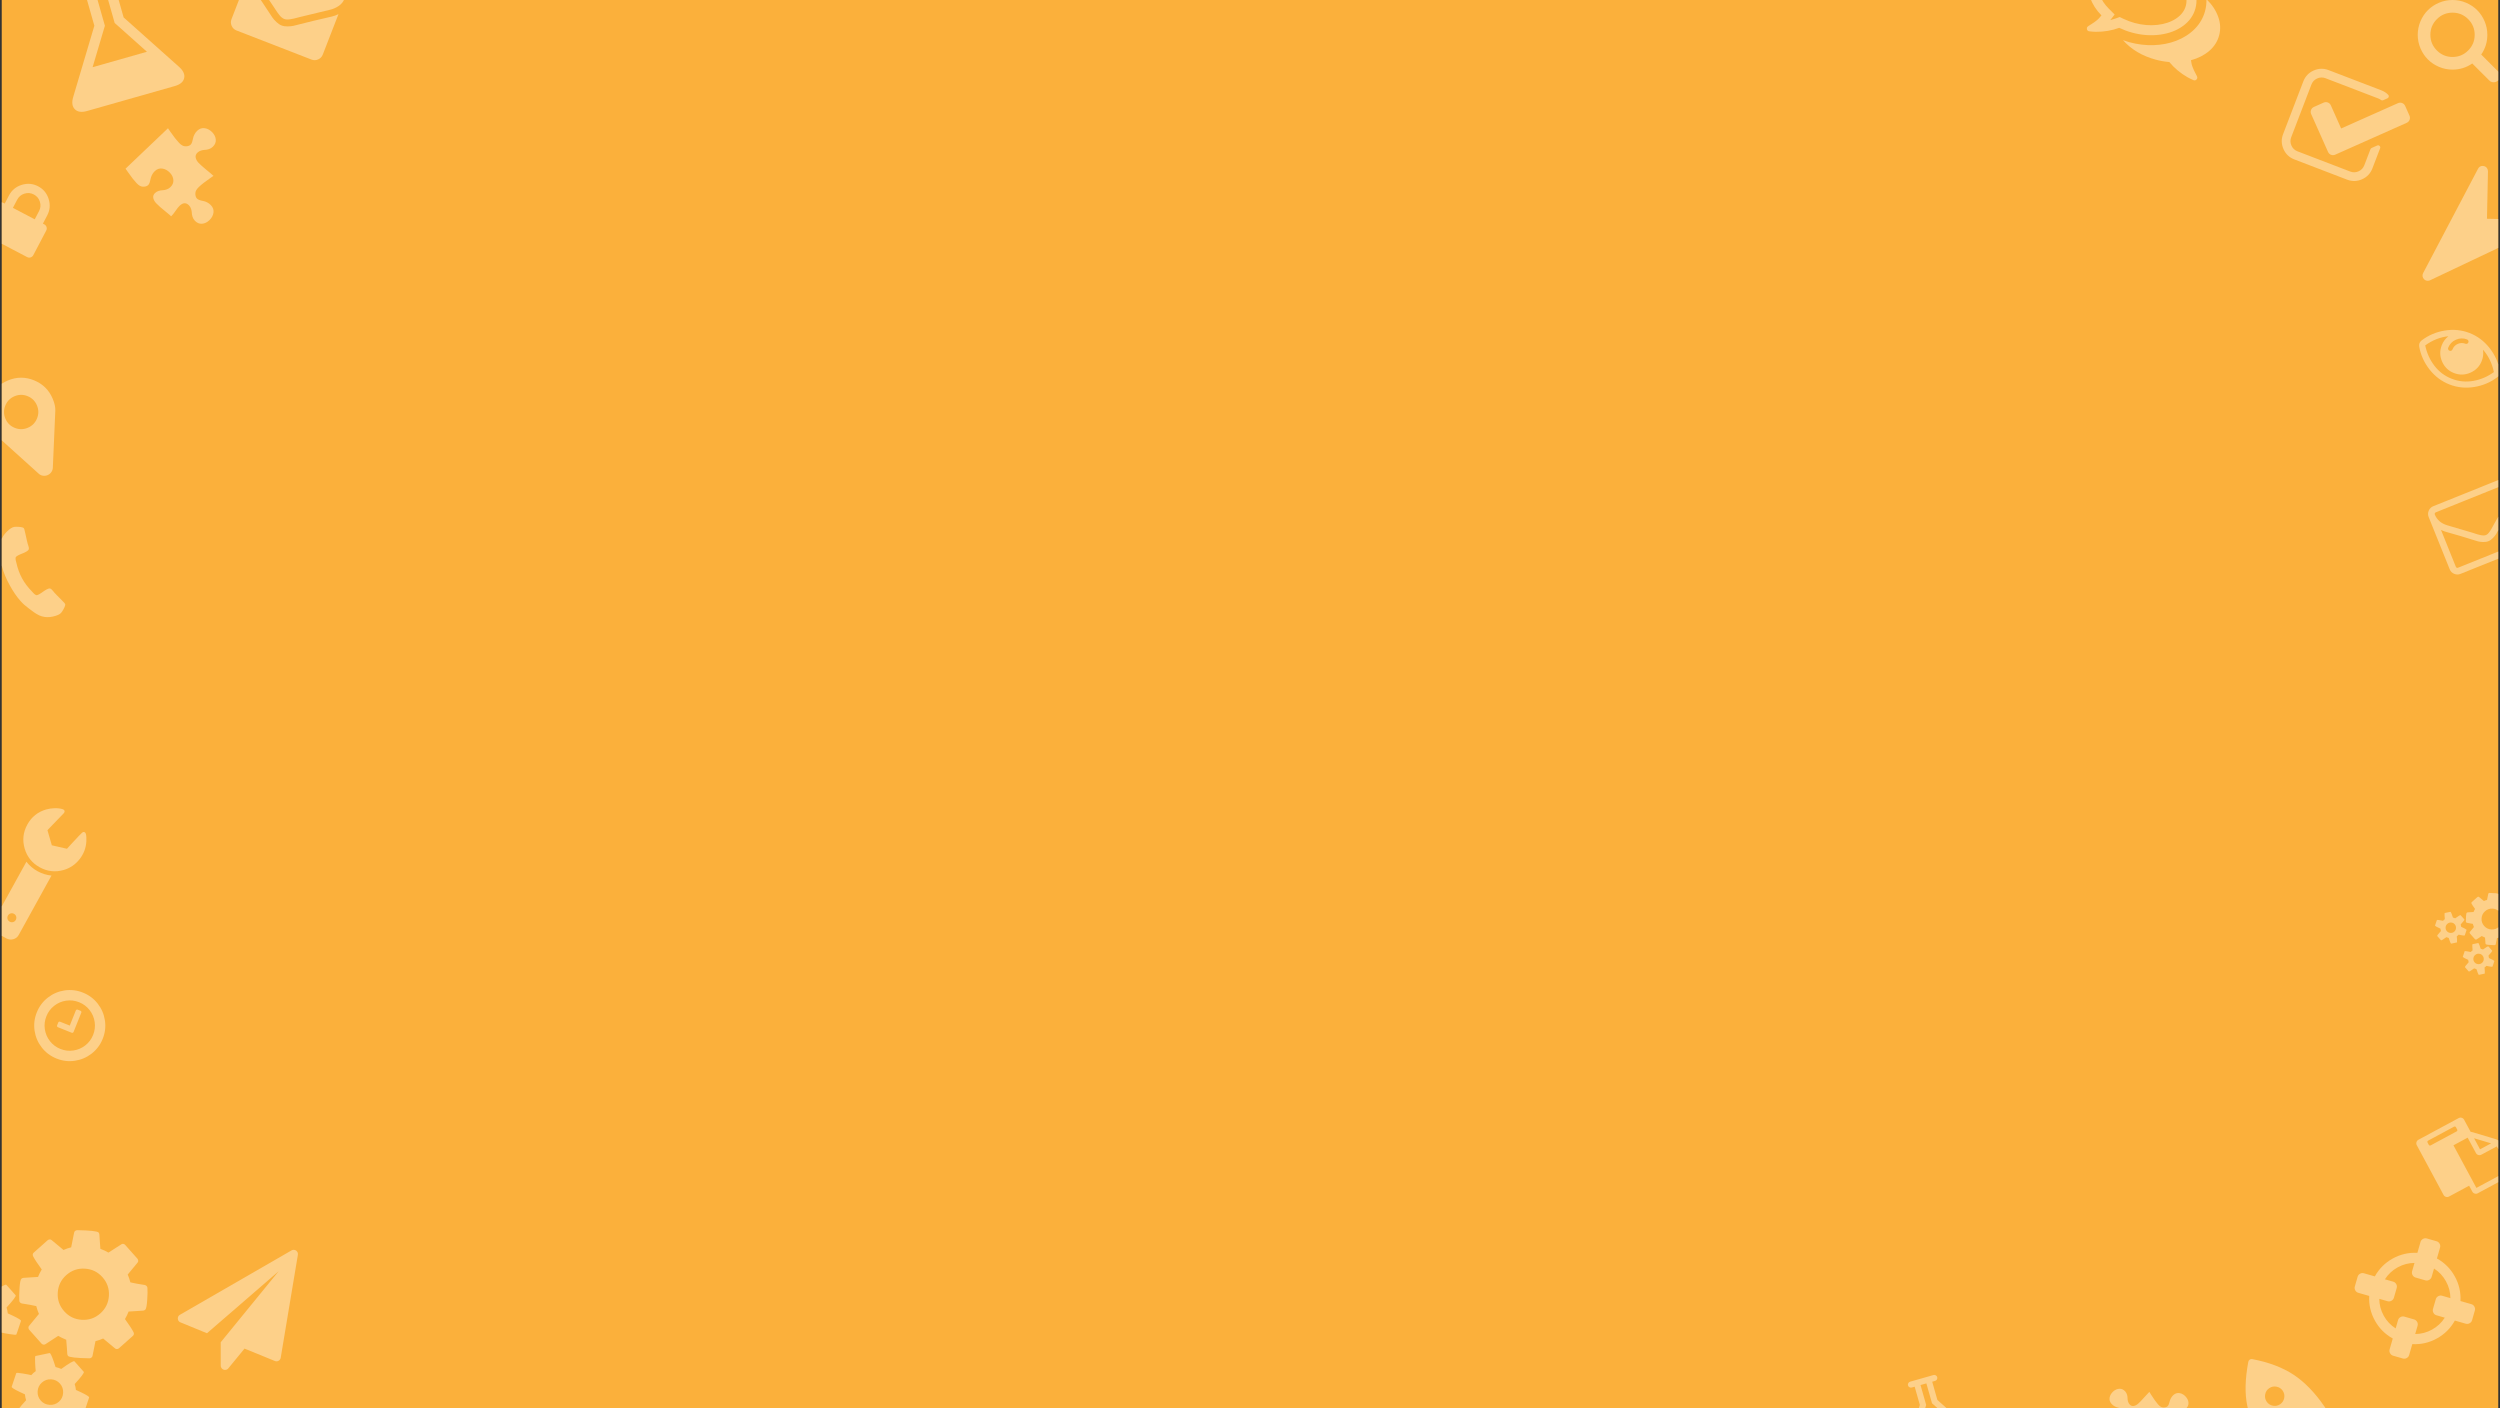 <?xml version="1.0" encoding="utf-8"?>
<!-- Generator: Adobe Illustrator 16.0.0, SVG Export Plug-In . SVG Version: 6.00 Build 0)  -->
<!DOCTYPE svg PUBLIC "-//W3C//DTD SVG 1.1//EN" "http://www.w3.org/Graphics/SVG/1.1/DTD/svg11.dtd">
<svg version="1.1" id="Layer_1" xmlns="http://www.w3.org/2000/svg" xmlns:xlink="http://www.w3.org/1999/xlink" x="0px" y="0px"
	 width="1440px" height="811px" viewBox="0 0 1440 811" enable-background="new 0 0 1440 811" xml:space="preserve">
<rect x="0" y="0" width="1440" height="811" fill="#333333" stroke="none"/>
<title>BG_icon1</title>
<desc>Created with Sketch.</desc>
<g>
	<defs>
		<rect id="SVGID_1_" x="1" y="0" width="1438" height="811"/>
	</defs>
	<clipPath id="SVGID_2_">
		<use xlink:href="#SVGID_1_"  overflow="visible"/>
	</clipPath>
	<rect x="1" y="0" clip-path="url(#SVGID_2_)" fill="#FBB03B" width="1438" height="811"/>
	<path opacity="0.4" clip-path="url(#SVGID_2_)" fill="#FFFFFF" d="M1135.081,823.453c1.425,1.281,1.993,2.562,1.705,3.849
		c-0.289,1.285-1.361,2.19-3.219,2.719l-30.288,8.609c-1.858,0.528-3.248,0.321-4.171-0.62c-0.92-0.941-1.112-2.331-0.573-4.171
		l7.3-24.606l-2.982-10.49l-1.684,0.478c-0.456,0.13-0.897,0.075-1.324-0.164c-0.427-0.238-0.706-0.585-0.835-1.04
		c-0.13-0.457-0.076-0.898,0.162-1.325c0.238-0.428,0.585-0.706,1.04-0.836l13.463-3.827c0.454-0.13,0.897-0.074,1.325,0.165
		c0.427,0.237,0.706,0.584,0.836,1.041c0.129,0.454,0.075,0.897-0.164,1.324c-0.237,0.428-0.585,0.707-1.04,0.836l-1.684,0.479
		l2.981,10.491L1135.081,823.453z M1109.181,810.213l-3.944,13.311l18.72-5.319l-10.358-9.248l-0.757-0.665l-0.276-0.973
		l-2.98-10.491l-3.366,0.958l2.979,10.49l0.277,0.973L1109.181,810.213z"/>
	<path opacity="0.4" clip-path="url(#SVGID_2_)" fill="#FFFFFF" d="M1259.06,804.562c0.97,1.105,1.474,2.293,1.513,3.562
		c0.039,1.271-0.48,2.38-1.559,3.325c-0.561,0.491-1.194,0.837-1.901,1.033c-0.708,0.198-1.339,0.293-1.891,0.282
		s-1.167,0.069-1.839,0.235c-0.675,0.169-1.264,0.475-1.771,0.918c-1.502,1.317-1.51,2.822-0.025,4.515
		c0.468,0.533,1.266,1.223,2.395,2.067c1.128,0.846,1.919,1.542,2.372,2.086l0.09,0.103c-0.301,0.263-0.521,0.469-0.658,0.614
		c-0.428,0.447-1.025,1.109-1.789,1.984c-0.766,0.878-1.475,1.66-2.123,2.352c-0.651,0.692-1.289,1.312-1.917,1.863
		c-0.834,0.731-1.695,1.167-2.586,1.308c-0.892,0.142-1.677-0.178-2.36-0.956c-0.441-0.505-0.747-1.095-0.914-1.769
		c-0.17-0.673-0.249-1.286-0.239-1.839c0.012-0.553-0.082-1.184-0.281-1.891c-0.197-0.707-0.542-1.342-1.032-1.902
		c-0.947-1.078-2.055-1.598-3.323-1.559c-1.272,0.039-2.46,0.542-3.566,1.513c-1.146,1.005-1.849,2.173-2.11,3.501
		c-0.26,1.328,0.101,2.552,1.082,3.671c0.515,0.587,1.113,1.063,1.799,1.431c0.682,0.365,1.298,0.606,1.844,0.719
		c0.545,0.113,1.092,0.273,1.638,0.482c0.547,0.211,0.95,0.465,1.214,0.765c0.539,0.615,0.758,1.498,0.656,2.649
		c-0.088,0.922-0.675,1.86-1.768,2.819c-1.298,1.137-3.111,2.438-5.449,3.908c-0.146,0.08-0.356,0.218-0.634,0.411
		c-0.276,0.195-0.489,0.331-0.636,0.414l-0.301,0.191c-0.014,0.012-0.042,0.022-0.08,0.033c-0.027,0.023-0.047,0.028-0.058,0.016
		l-18.393-20.971c0.04-0.009,0.181-0.092,0.421-0.243c0.243-0.151,0.505-0.319,0.787-0.509c0.282-0.187,0.45-0.29,0.501-0.312
		c2.337-1.471,4.151-2.771,5.45-3.91c1.092-0.958,1.682-1.896,1.767-2.818c0.102-1.15-0.117-2.033-0.656-2.648
		c-0.264-0.3-0.668-0.556-1.214-0.765c-0.547-0.211-1.093-0.371-1.639-0.485c-0.545-0.112-1.16-0.351-1.845-0.719
		c-0.683-0.366-1.282-0.843-1.797-1.429c-0.981-1.12-1.342-2.344-1.083-3.673c0.263-1.326,0.972-2.499,2.133-3.517
		c1.093-0.957,2.272-1.457,3.542-1.496c1.271-0.039,2.379,0.481,3.325,1.56c0.491,0.56,0.834,1.194,1.033,1.902
		c0.198,0.707,0.293,1.338,0.281,1.891c-0.011,0.552,0.068,1.165,0.237,1.839c0.168,0.673,0.475,1.264,0.917,1.768
		c0.682,0.778,1.468,1.099,2.358,0.957c0.892-0.142,1.753-0.577,2.585-1.309c0.875-0.766,2.015-1.945,3.418-3.539
		c1.404-1.594,2.416-2.688,3.033-3.274l0.035,0.04c0.011,0.038,0.091,0.18,0.244,0.42c0.15,0.242,0.32,0.505,0.508,0.787
		c0.187,0.282,0.291,0.45,0.314,0.502c1.468,2.337,2.771,4.151,3.909,5.448c0.957,1.093,1.897,1.683,2.817,1.768
		c1.151,0.101,2.034-0.117,2.648-0.656c0.301-0.264,0.554-0.667,0.765-1.213c0.21-0.548,0.371-1.094,0.484-1.64
		c0.111-0.545,0.353-1.16,0.719-1.845c0.366-0.683,0.843-1.281,1.431-1.797c1.118-0.981,2.344-1.342,3.671-1.083
		C1256.887,802.711,1258.053,803.415,1259.06,804.562z"/>
	<path opacity="0.4" clip-path="url(#SVGID_2_)" fill="#FFFFFF" d="M23.921,773.923l-7.087-7.968
		c-0.256-0.284-0.406-0.654-0.449-1.108c-0.039-0.447,0.056-0.806,0.29-1.064l5.756-6.971c-0.578-1.283-1.093-2.787-1.534-4.5
		c-2.203-0.507-4.964-1.013-8.286-1.507c-0.457-0.104-0.813-0.303-1.068-0.589c-0.307-0.35-0.444-0.711-0.428-1.09
		c-0.103-1.451-0.063-3.788,0.124-7.014c0.19-3.232,0.557-5.09,1.104-5.575c0.315-0.277,0.704-0.447,1.17-0.5l8.401-0.531
		c0.579-1.493,1.289-2.92,2.133-4.284c-2.445-3.383-4.096-5.902-4.956-7.557c-0.409-0.87-0.286-1.599,0.374-2.186l8.012-7.131
		c0.321-0.28,0.699-0.426,1.148-0.441c0.454-0.012,0.817,0.108,1.104,0.371l6.853,5.707c1.233-0.583,2.704-1.096,4.417-1.537
		l1.67-8.356c0.025-0.38,0.222-0.737,0.594-1.067c0.316-0.284,0.722-0.436,1.215-0.46c7.529,0.139,11.644,0.596,12.332,1.37
		c0.23,0.26,0.371,0.624,0.427,1.087c0.066,0.66,0.159,1.944,0.261,3.855c0.111,1.91,0.216,3.386,0.315,4.427
		c1.786,0.676,3.335,1.404,4.653,2.191l7.466-4.791c0.312-0.231,0.677-0.309,1.094-0.247c0.418,0.071,0.767,0.26,1.048,0.577
		l7.092,7.965c0.256,0.287,0.401,0.657,0.444,1.107c0.042,0.451-0.054,0.81-0.287,1.065l-5.757,6.977
		c0.58,1.287,1.091,2.784,1.536,4.494c2.202,0.513,4.963,1.016,8.285,1.51c0.481,0.139,0.836,0.333,1.068,0.589
		c0.306,0.35,0.46,0.723,0.466,1.13c0.136,1.424,0.091,3.748-0.125,6.977c-0.213,3.229-0.594,5.081-1.138,5.569
		c-0.318,0.28-0.708,0.447-1.176,0.506l-8.399,0.531c-0.514,1.383-1.214,2.827-2.09,4.327c2.442,3.381,4.081,5.884,4.91,7.514
		c0.412,0.867,0.292,1.593-0.372,2.186l-8.009,7.125c-0.315,0.283-0.701,0.426-1.152,0.444c-0.449,0.016-0.816-0.111-1.1-0.371
		l-6.854-5.704c-1.232,0.577-2.704,1.087-4.416,1.537l-1.671,8.354c-0.054,0.407-0.251,0.763-0.594,1.067
		c-0.315,0.281-0.718,0.438-1.21,0.46c-7.534-0.139-11.643-0.596-12.335-1.373c-0.228-0.257-0.37-0.617-0.426-1.081
		c-0.066-0.771-0.15-2.08-0.262-3.938c-0.11-1.858-0.229-3.294-0.358-4.31c-1.889-0.79-3.425-1.537-4.607-2.231l-7.429,4.837
		c-0.338,0.198-0.718,0.266-1.133,0.198C24.553,774.431,24.201,774.24,23.921,773.923z M33.266,744.622
		c-0.236,4.065,1,7.621,3.706,10.665c2.709,3.047,6.1,4.686,10.167,4.924c4.072,0.237,7.628-0.997,10.671-3.708
		c3.042-2.704,4.683-6.1,4.922-10.165c0.234-4.071-1.002-7.627-3.709-10.671c-2.704-3.041-6.098-4.686-10.165-4.921
		c-4.072-0.237-7.626,1-10.67,3.711C35.145,737.161,33.504,740.551,33.266,744.622z M15.176,819.599l-5.367-6.029
		c-0.409-0.46,1.335-2.809,5.229-7.047c-0.341-1.084-0.581-2.211-0.698-3.39c-4.354-1.941-6.848-3.272-7.487-3.988
		c-0.102-0.117-0.133-0.269-0.096-0.457c1.69-5.155,2.562-7.757,2.619-7.81c0.233-0.201,1.49-0.114,3.782,0.266
		c2.293,0.38,3.906,0.688,4.846,0.932c0.525-0.564,0.929-0.979,1.213-1.231c0.289-0.259,0.747-0.611,1.369-1.068
		c-0.129-0.96-0.256-2.599-0.364-4.917c-0.108-2.321-0.049-3.584,0.179-3.791c0.059-0.052,2.747-0.614,8.06-1.691
		c0.193-0.019,0.34,0.031,0.443,0.143c0.639,0.725,1.67,3.355,3.091,7.898c1.156,0.26,2.252,0.624,3.285,1.09
		c4.664-3.37,7.2-4.831,7.609-4.371l5.365,6.029c0.407,0.46-1.335,2.806-5.232,7.044c0.369,1.164,0.601,2.294,0.699,3.393
		c4.353,1.938,6.847,3.269,7.486,3.985c0.102,0.114,0.136,0.269,0.099,0.46c-0.065,0.154-0.31,0.889-0.742,2.197
		c-0.431,1.312-0.84,2.55-1.236,3.729c-0.398,1.173-0.624,1.784-0.679,1.837c-0.23,0.203-1.486,0.123-3.765-0.238
		c-2.281-0.367-3.886-0.673-4.826-0.917c-0.52,0.565-0.928,0.979-1.216,1.238c-0.289,0.253-0.742,0.608-1.366,1.064
		c0.346,3.337,0.458,6.122,0.327,8.348l-0.184,0.317c-0.11,0.099-2.786,0.677-8.023,1.735c-0.19,0.016-0.336-0.034-0.438-0.148
		c-0.637-0.719-1.67-3.353-3.091-7.899c-1.074-0.226-2.17-0.59-3.285-1.09C18.12,818.602,15.586,820.062,15.176,819.599z
		 M-24.068,775.5l-5.366-6.028c-0.409-0.46,1.336-2.81,5.233-7.045c-0.349-1.086-0.58-2.216-0.705-3.396
		c-4.351-1.938-6.845-3.269-7.484-3.985c-0.104-0.117-0.131-0.269-0.097-0.456c1.69-5.158,2.564-7.758,2.621-7.811
		c0.232-0.203,1.49-0.114,3.782,0.263c2.293,0.38,3.91,0.691,4.846,0.936c0.523-0.568,0.928-0.979,1.213-1.238
		c0.289-0.256,0.747-0.604,1.371-1.064c-0.134-0.96-0.255-2.597-0.368-4.921c-0.106-2.318-0.044-3.584,0.181-3.784
		c0.059-0.053,2.746-0.617,8.062-1.695c0.191-0.015,0.339,0.031,0.443,0.148c0.638,0.716,1.667,3.35,3.09,7.899
		c1.158,0.256,2.252,0.62,3.285,1.087c4.664-3.377,7.197-4.838,7.606-4.374l5.365,6.028c0.407,0.457-1.333,2.809-5.226,7.044
		c0.363,1.161,0.6,2.297,0.699,3.393c4.349,1.941,6.845,3.272,7.485,3.988c0.102,0.114,0.136,0.269,0.094,0.457
		c-0.063,0.157-0.31,0.893-0.741,2.201s-0.843,2.55-1.238,3.726c-0.396,1.173-0.618,1.787-0.678,1.837
		c-0.23,0.207-1.483,0.123-3.761-0.241c-2.283-0.361-3.89-0.666-4.83-0.913c-0.523,0.567-0.926,0.981-1.216,1.24
		c-0.284,0.254-0.741,0.605-1.369,1.062c0.35,3.34,0.461,6.121,0.332,8.347l-0.181,0.318c-0.114,0.099-2.791,0.679-8.024,1.737
		c-0.193,0.016-0.339-0.037-0.441-0.148c-0.637-0.722-1.665-3.352-3.09-7.898c-1.076-0.229-2.171-0.593-3.289-1.09
		C-21.123,774.497-23.659,775.957-24.068,775.5z M23.521,806.776c1.326,1.488,3.021,2.294,5.084,2.417
		c2.064,0.12,3.84-0.484,5.333-1.812c1.494-1.33,2.3-3.021,2.421-5.087c0.118-2.062-0.486-3.84-1.813-5.331
		c-1.36-1.524-3.051-2.346-5.087-2.463c-2.031-0.117-3.811,0.497-5.333,1.854c-1.521,1.355-2.341,3.051-2.458,5.081
		C21.549,803.473,22.164,805.255,23.521,806.776z M-15.724,762.668c1.326,1.494,3.024,2.303,5.086,2.423
		c2.061,0.117,3.837-0.481,5.33-1.812c1.497-1.327,2.301-3.022,2.423-5.088c0.118-2.062-0.486-3.84-1.813-5.327
		c-1.358-1.522-3.051-2.347-5.083-2.464c-2.034-0.117-3.814,0.497-5.334,1.855c-1.523,1.352-2.345,3.047-2.46,5.081
		C-17.697,759.371-17.078,761.149-15.724,762.668z"/>
	<path opacity="0.4" clip-path="url(#SVGID_2_)" fill="#FFFFFF" d="M1425.574,540.964l-2.889-3.248
		c-0.104-0.115-0.166-0.267-0.183-0.451c-0.017-0.183,0.022-0.328,0.118-0.434l2.346-2.841c-0.235-0.524-0.445-1.137-0.625-1.835
		c-0.898-0.206-2.023-0.412-3.377-0.613c-0.187-0.044-0.331-0.123-0.436-0.24c-0.125-0.143-0.181-0.29-0.174-0.444
		c-0.043-0.592-0.026-1.544,0.05-2.858c0.077-1.317,0.227-2.075,0.449-2.272c0.13-0.113,0.288-0.183,0.478-0.204l3.424-0.217
		c0.236-0.608,0.525-1.189,0.869-1.746c-0.996-1.378-1.669-2.405-2.02-3.079c-0.166-0.355-0.116-0.652,0.152-0.891l3.265-2.906
		c0.131-0.114,0.285-0.174,0.469-0.181c0.185-0.004,0.332,0.045,0.449,0.151l2.794,2.326c0.502-0.237,1.102-0.446,1.8-0.626
		l0.681-3.405c0.01-0.155,0.091-0.302,0.241-0.436c0.13-0.116,0.296-0.178,0.495-0.188c3.068,0.057,4.746,0.243,5.027,0.56
		c0.094,0.105,0.15,0.253,0.174,0.442c0.027,0.27,0.064,0.793,0.105,1.571c0.047,0.779,0.089,1.381,0.13,1.804
		c0.728,0.276,1.358,0.573,1.896,0.895l3.043-1.953c0.127-0.095,0.276-0.126,0.446-0.101c0.17,0.028,0.312,0.105,0.427,0.234
		l2.891,3.246c0.104,0.117,0.164,0.269,0.182,0.451c0.017,0.185-0.022,0.331-0.117,0.436l-2.347,2.843
		c0.236,0.524,0.444,1.134,0.626,1.832c0.897,0.208,2.022,0.414,3.377,0.615c0.196,0.057,0.341,0.135,0.436,0.239
		c0.124,0.143,0.188,0.296,0.189,0.462c0.056,0.579,0.038,1.526-0.052,2.843c-0.086,1.315-0.241,2.07-0.462,2.27
		c-0.131,0.114-0.289,0.182-0.48,0.207l-3.424,0.216c-0.209,0.563-0.494,1.152-0.852,1.764c0.996,1.378,1.664,2.397,2.002,3.062
		c0.168,0.354,0.118,0.648-0.152,0.891l-3.264,2.903c-0.128,0.115-0.286,0.174-0.469,0.182c-0.184,0.006-0.334-0.046-0.449-0.151
		l-2.793-2.325c-0.503,0.235-1.103,0.442-1.801,0.627l-0.681,3.404c-0.021,0.166-0.103,0.311-0.242,0.435
		c-0.128,0.115-0.293,0.18-0.493,0.188c-3.07-0.056-4.745-0.243-5.027-0.56c-0.093-0.104-0.151-0.251-0.174-0.439
		c-0.027-0.315-0.061-0.849-0.106-1.605c-0.045-0.758-0.093-1.343-0.146-1.757c-0.771-0.322-1.396-0.626-1.877-0.91l-3.028,1.973
		c-0.137,0.08-0.292,0.107-0.461,0.08C1425.832,541.172,1425.689,541.093,1425.574,540.964z M1429.383,529.021
		c-0.096,1.657,0.408,3.105,1.511,4.347c1.104,1.242,2.486,1.91,4.144,2.007c1.659,0.097,3.108-0.406,4.349-1.511
		c1.241-1.103,1.909-2.486,2.007-4.143c0.095-1.66-0.408-3.108-1.512-4.35c-1.102-1.239-2.485-1.91-4.143-2.006
		c-1.66-0.097-3.109,0.408-4.35,1.513C1430.149,525.981,1429.481,527.362,1429.383,529.021z M1422.01,559.579l-2.187-2.456
		c-0.167-0.188,0.544-1.146,2.131-2.873c-0.14-0.441-0.237-0.9-0.284-1.381c-1.774-0.792-2.791-1.334-3.052-1.626
		c-0.042-0.048-0.054-0.109-0.038-0.186c0.688-2.102,1.043-3.162,1.066-3.184c0.096-0.081,0.607-0.046,1.542,0.107
		c0.935,0.155,1.591,0.282,1.975,0.381c0.214-0.229,0.379-0.398,0.494-0.502c0.118-0.106,0.305-0.249,0.559-0.435
		c-0.053-0.393-0.104-1.06-0.148-2.005s-0.021-1.461,0.073-1.545c0.023-0.021,1.119-0.251,3.285-0.689
		c0.078-0.007,0.138,0.013,0.18,0.058c0.261,0.296,0.681,1.368,1.261,3.22c0.47,0.105,0.917,0.254,1.338,0.444
		c1.901-1.374,2.935-1.969,3.102-1.781l2.187,2.457c0.166,0.188-0.545,1.144-2.133,2.871c0.15,0.474,0.244,0.935,0.285,1.383
		c1.773,0.79,2.791,1.332,3.051,1.623c0.042,0.047,0.056,0.11,0.04,0.188c-0.026,0.063-0.126,0.363-0.303,0.896
		c-0.175,0.535-0.342,1.039-0.503,1.52c-0.162,0.479-0.255,0.728-0.277,0.749c-0.094,0.083-0.606,0.05-1.535-0.098
		c-0.929-0.149-1.583-0.274-1.966-0.374c-0.212,0.23-0.378,0.399-0.496,0.505c-0.117,0.104-0.303,0.249-0.558,0.435
		c0.142,1.359,0.188,2.495,0.135,3.402l-0.076,0.129c-0.044,0.04-1.135,0.275-3.269,0.707c-0.078,0.006-0.138-0.014-0.18-0.061
		c-0.26-0.293-0.68-1.366-1.26-3.219c-0.438-0.092-0.885-0.241-1.338-0.444C1423.21,559.174,1422.177,559.768,1422.01,559.579z
		 M1406.016,541.606l-2.187-2.457c-0.167-0.188,0.544-1.145,2.133-2.871c-0.143-0.443-0.237-0.903-0.287-1.384
		c-1.773-0.79-2.79-1.333-3.052-1.624c-0.041-0.049-0.053-0.11-0.039-0.187c0.689-2.102,1.045-3.161,1.068-3.183
		c0.095-0.083,0.607-0.047,1.542,0.106c0.935,0.154,1.593,0.282,1.976,0.382c0.212-0.231,0.377-0.399,0.493-0.505
		c0.118-0.105,0.304-0.246,0.559-0.434c-0.055-0.393-0.104-1.059-0.149-2.006c-0.043-0.944-0.018-1.461,0.073-1.543
		c0.024-0.021,1.119-0.251,3.285-0.69c0.079-0.006,0.139,0.013,0.182,0.061c0.26,0.292,0.679,1.365,1.259,3.219
		c0.473,0.104,0.918,0.254,1.339,0.443c1.9-1.376,2.933-1.972,3.1-1.782l2.187,2.457c0.166,0.186-0.543,1.146-2.129,2.871
		c0.146,0.473,0.244,0.936,0.284,1.383c1.772,0.791,2.79,1.332,3.052,1.625c0.041,0.047,0.055,0.109,0.038,0.186
		c-0.026,0.064-0.127,0.364-0.303,0.897c-0.176,0.534-0.343,1.04-0.505,1.519c-0.16,0.479-0.251,0.729-0.275,0.749
		c-0.094,0.083-0.605,0.05-1.533-0.098c-0.931-0.147-1.586-0.272-1.969-0.373c-0.213,0.231-0.377,0.4-0.495,0.506
		c-0.116,0.103-0.302,0.247-0.558,0.433c0.143,1.361,0.188,2.495,0.135,3.402l-0.073,0.129c-0.047,0.04-1.138,0.276-3.271,0.709
		c-0.079,0.006-0.139-0.016-0.18-0.061c-0.26-0.295-0.679-1.366-1.26-3.221c-0.438-0.092-0.885-0.241-1.341-0.443
		C1407.216,541.197,1406.183,541.793,1406.016,541.606z M1425.412,554.353c0.54,0.606,1.23,0.935,2.072,0.984
		c0.841,0.049,1.564-0.196,2.173-0.738s0.937-1.23,0.986-2.073c0.048-0.84-0.198-1.565-0.738-2.173
		c-0.555-0.621-1.244-0.956-2.074-1.004c-0.827-0.047-1.553,0.203-2.174,0.757c-0.619,0.552-0.954,1.242-1.001,2.071
		C1424.608,553.008,1424.859,553.733,1425.412,554.353z M1409.417,536.377c0.54,0.608,1.231,0.938,2.072,0.986
		c0.84,0.049,1.563-0.195,2.173-0.737s0.938-1.231,0.986-2.074c0.048-0.84-0.198-1.565-0.738-2.171
		c-0.555-0.62-1.244-0.956-2.072-1.004s-1.554,0.202-2.174,0.757c-0.621,0.55-0.956,1.24-1.002,2.07
		C1408.614,535.033,1408.865,535.757,1409.417,536.377z"/>
	<path opacity="0.4" clip-path="url(#SVGID_2_)" fill="#FFFFFF" d="M1448.52,277.827l12.121,30.123
		c0.49,1.219,0.477,2.436-0.041,3.654c-0.52,1.215-1.387,2.07-2.605,2.561l-40.756,16.398c-1.219,0.49-2.436,0.476-3.653-0.043
		c-1.216-0.52-2.069-1.387-2.558-2.604l-12.123-30.123c-0.491-1.222-0.477-2.437,0.043-3.652c0.518-1.217,1.385-2.072,2.604-2.562
		l40.756-16.399c1.218-0.491,2.435-0.475,3.652,0.044C1447.176,275.743,1448.03,276.608,1448.52,277.827z M1445.387,280.279
		c-0.014-0.039-0.056-0.141-0.122-0.307c-0.067-0.166-0.116-0.29-0.151-0.374c-0.032-0.082-0.085-0.2-0.157-0.354
		c-0.073-0.153-0.147-0.258-0.222-0.312c-0.076-0.056-0.161-0.118-0.254-0.188c-0.092-0.069-0.204-0.107-0.332-0.107
		c-0.129-0.002-0.27,0.027-0.416,0.087l-40.754,16.398c-0.242,0.097-0.414,0.267-0.518,0.514c-0.105,0.247-0.108,0.491-0.014,0.729
		c1.248,3.102,3.66,5.177,7.236,6.226c4.689,1.373,9.566,2.808,14.633,4.311c0.148,0.047,0.58,0.19,1.298,0.428
		s1.282,0.41,1.691,0.524c0.409,0.113,0.937,0.239,1.583,0.376c0.645,0.137,1.213,0.204,1.704,0.199s0.921-0.083,1.29-0.231
		l0.028-0.012l0.028-0.011c0.369-0.147,0.732-0.391,1.092-0.726c0.356-0.336,0.721-0.778,1.09-1.325
		c0.369-0.546,0.663-1.002,0.881-1.369c0.217-0.364,0.502-0.88,0.856-1.551c0.353-0.666,0.566-1.07,0.642-1.204
		c2.612-4.593,5.136-9.006,7.569-13.247c0.677-1.192,1.177-2.633,1.496-4.316S1445.826,281.367,1445.387,280.279z M1457.097,309.376
		l-8.558-21.264c-0.322,0.902-0.715,1.768-1.174,2.597c-3.416,5.795-6.092,10.496-8.029,14.104c-0.621,1.174-1.14,2.1-1.551,2.78
		c-0.413,0.681-1.031,1.449-1.855,2.306c-0.824,0.858-1.68,1.464-2.564,1.821l-0.027,0.01l-0.028,0.013
		c-0.886,0.356-1.923,0.511-3.11,0.462c-1.188-0.048-2.166-0.173-2.936-0.379c-0.77-0.205-1.783-0.515-3.045-0.931
		c-3.896-1.261-9.084-2.798-15.561-4.611c-0.904-0.277-1.787-0.633-2.645-1.058l8.557,21.263c0.096,0.24,0.268,0.413,0.513,0.517
		c0.247,0.106,0.49,0.11,0.729,0.014l40.754-16.4c0.24-0.096,0.412-0.267,0.518-0.513S1457.194,309.617,1457.097,309.376z"/>
	<path opacity="0.4" clip-path="url(#SVGID_2_)" fill="#FFFFFF" d="M60.441,587.794c0.533,3.59,0.108,7.107-1.272,10.553
		c-1.38,3.445-3.503,6.281-6.365,8.512c-2.865,2.229-6.091,3.61-9.682,4.142c-3.589,0.531-7.107,0.107-10.552-1.272
		c-3.445-1.38-6.283-3.503-8.512-6.366c-2.229-2.863-3.61-6.091-4.142-9.68s-0.107-7.107,1.273-10.552
		c1.38-3.446,3.503-6.282,6.365-8.513c2.864-2.229,6.09-3.609,9.68-4.144c3.59-0.53,7.107-0.106,10.553,1.273
		s6.283,3.504,8.512,6.366C58.528,580.976,59.909,584.204,60.441,587.794z M49.121,602.154c2.028-1.579,3.531-3.587,4.508-6.027
		c0.978-2.438,1.278-4.931,0.901-7.474c-0.379-2.542-1.357-4.828-2.935-6.856c-1.579-2.03-3.587-3.533-6.027-4.512
		c-2.439-0.977-4.932-1.276-7.474-0.897c-2.544,0.376-4.828,1.354-6.857,2.933c-2.029,1.579-3.534,3.588-4.511,6.027
		c-0.978,2.439-1.276,4.93-0.899,7.475c0.378,2.542,1.354,4.828,2.936,6.856c1.577,2.029,3.587,3.532,6.026,4.509
		c2.44,0.979,4.931,1.278,7.474,0.9C44.804,604.711,47.091,603.733,49.121,602.154z M46.83,583.302l-4.438,11.078
		c-0.092,0.229-0.243,0.391-0.45,0.479c-0.207,0.091-0.428,0.088-0.658-0.005l-7.912-3.171c-0.23-0.092-0.391-0.242-0.48-0.45
		s-0.087-0.427,0.005-0.657l0.635-1.583c0.092-0.23,0.242-0.391,0.45-0.479c0.207-0.09,0.427-0.088,0.657,0.006l5.539,2.218
		l3.487-8.703c0.093-0.231,0.244-0.392,0.451-0.479c0.208-0.089,0.427-0.088,0.659,0.005l1.581,0.633
		c0.231,0.094,0.393,0.243,0.48,0.452C46.924,582.85,46.924,583.071,46.83,583.302z"/>
	<path opacity="0.4" clip-path="url(#SVGID_2_)" fill="#FFFFFF" d="M1425.526,754.824l-1.62,5.632
		c-0.216,0.76-0.686,1.339-1.403,1.735c-0.718,0.397-1.456,0.485-2.219,0.267l-6.285-1.81c-2.442,4.406-5.884,7.836-10.316,10.292
		c-4.436,2.456-9.171,3.546-14.2,3.273l-1.81,6.285c-0.218,0.764-0.686,1.345-1.405,1.736c-0.718,0.398-1.456,0.487-2.217,0.27
		l-5.628-1.618c-0.763-0.223-1.343-0.69-1.739-1.407c-0.397-0.716-0.487-1.455-0.265-2.219l1.809-6.287
		c-4.409-2.441-7.839-5.878-10.293-10.313c-2.452-4.437-3.544-9.17-3.271-14.202l-6.283-1.807c-0.768-0.221-1.345-0.687-1.743-1.403
		c-0.396-0.718-0.485-1.457-0.263-2.219l1.616-5.631c0.216-0.76,0.687-1.339,1.407-1.738c0.714-0.396,1.452-0.483,2.217-0.268
		l6.287,1.81c2.44-4.406,5.88-7.837,10.312-10.292c4.436-2.45,9.171-3.542,14.2-3.271l1.81-6.287
		c0.218-0.761,0.687-1.342,1.405-1.737c0.718-0.396,1.456-0.487,2.221-0.268l5.626,1.616c0.761,0.223,1.342,0.69,1.739,1.41
		c0.394,0.717,0.485,1.456,0.265,2.216l-1.807,6.288c4.408,2.444,7.835,5.881,10.289,10.312c2.453,4.438,3.545,9.17,3.271,14.202
		l6.287,1.807c0.765,0.221,1.342,0.69,1.739,1.404C1425.658,753.324,1425.744,754.063,1425.526,754.824z M1408.193,758.98
		l-4.794-1.381c-0.76-0.218-1.343-0.684-1.738-1.401c-0.396-0.718-0.485-1.46-0.268-2.221l1.62-5.628
		c0.221-0.761,0.687-1.34,1.403-1.741c0.718-0.392,1.461-0.481,2.221-0.263l4.79,1.376c-0.027-3.435-0.879-6.671-2.56-9.71
		c-1.681-3.038-3.969-5.48-6.866-7.329l-1.378,4.794c-0.217,0.761-0.69,1.34-1.404,1.735c-0.717,0.397-1.456,0.487-2.22,0.27
		l-5.629-1.618c-0.764-0.223-1.339-0.69-1.734-1.408c-0.4-0.717-0.487-1.458-0.271-2.218l1.381-4.792
		c-3.436,0.027-6.674,0.879-9.709,2.563c-3.039,1.681-5.484,3.967-7.33,6.862l4.79,1.38c0.76,0.219,1.341,0.688,1.739,1.401
		c0.396,0.722,0.485,1.463,0.267,2.225l-1.62,5.626c-0.22,0.761-0.687,1.342-1.403,1.739c-0.718,0.396-1.456,0.485-2.221,0.266
		l-4.79-1.379c0.027,3.436,0.879,6.674,2.563,9.711c1.681,3.039,3.97,5.479,6.862,7.328l1.381-4.792
		c0.218-0.761,0.688-1.341,1.401-1.733c0.722-0.401,1.456-0.487,2.221-0.271l5.628,1.62c0.76,0.22,1.343,0.686,1.739,1.407
		c0.396,0.712,0.487,1.454,0.267,2.215l-1.38,4.794c3.437-0.027,6.673-0.882,9.712-2.563
		C1403.902,764.166,1406.343,761.875,1408.193,758.98z"/>
	<path opacity="0.4" clip-path="url(#SVGID_2_)" fill="#FFFFFF" d="M103.224,38.588c2.382,2.142,3.332,4.282,2.85,6.433
		c-0.483,2.147-2.275,3.661-5.38,4.544l-50.623,14.39c-3.106,0.883-5.429,0.537-6.971-1.037c-1.538-1.573-1.859-3.896-0.958-6.971
		l12.201-41.127L49.358-2.714l-2.814,0.798c-0.762,0.217-1.5,0.126-2.213-0.274c-0.713-0.397-1.18-0.978-1.396-1.738
		c-0.217-0.764-0.127-1.501,0.271-2.215c0.398-0.715,0.978-1.18,1.738-1.396l22.501-6.397c0.759-0.217,1.5-0.124,2.215,0.276
		c0.713,0.396,1.18,0.976,1.397,1.74c0.216,0.759,0.126,1.5-0.274,2.213c-0.396,0.715-0.978,1.182-1.738,1.397l-2.813,0.8
		l4.983,17.534L103.224,38.588z M59.935,16.458l-6.592,22.247l31.288-8.891L67.317,14.357l-1.265-1.111l-0.462-1.626L60.609-5.915
		l-5.626,1.602l4.98,17.533l0.464,1.626L59.935,16.458z"/>
	<path opacity="0.4" clip-path="url(#SVGID_2_)" fill="#FFFFFF" d="M120.577,126.869c-1.287,1.225-2.698,1.893-4.228,2.007
		c-1.534,0.106-2.898-0.465-4.093-1.72c-0.624-0.654-1.071-1.398-1.345-2.251c-0.276-0.84-0.418-1.598-0.434-2.267
		c-0.014-0.665-0.14-1.405-0.375-2.208c-0.238-0.808-0.635-1.503-1.194-2.094c-1.666-1.75-3.485-1.685-5.457,0.194
		c-0.62,0.59-1.413,1.589-2.379,2.994c-0.968,1.402-1.768,2.395-2.403,2.968l-0.123,0.114c-0.331-0.346-0.59-0.604-0.773-0.762
		c-0.56-0.498-1.389-1.188-2.488-2.067c-1.094-0.881-2.079-1.701-2.944-2.448c-0.865-0.75-1.649-1.492-2.345-2.222
		c-0.923-0.971-1.493-1.994-1.709-3.061c-0.214-1.067,0.135-2.037,1.04-2.896c0.589-0.562,1.285-0.959,2.091-1.195
		c0.807-0.237,1.542-0.365,2.21-0.379c0.67-0.015,1.426-0.158,2.272-0.435c0.844-0.271,1.593-0.718,2.246-1.34
		c1.255-1.197,1.83-2.561,1.72-4.095c-0.112-1.533-0.78-2.943-2.006-4.23c-1.27-1.333-2.715-2.128-4.331-2.376
		c-1.619-0.249-3.08,0.247-4.383,1.485c-0.681,0.653-1.229,1.401-1.639,2.249c-0.408,0.841-0.667,1.596-0.778,2.262
		c-0.109,0.665-0.277,1.334-0.502,2.003c-0.226,0.67-0.514,1.169-0.865,1.503c-0.715,0.679-1.773,0.99-3.165,0.923
		c-1.119-0.059-2.283-0.721-3.493-1.997c-1.441-1.509-3.104-3.64-4.995-6.385c-0.1-0.175-0.279-0.422-0.525-0.75
		c-0.252-0.323-0.428-0.572-0.533-0.745l-0.246-0.356c-0.015-0.015-0.031-0.046-0.044-0.094c-0.029-0.031-0.035-0.055-0.021-0.071
		l24.428-23.257c0.011,0.049,0.118,0.213,0.313,0.497c0.193,0.286,0.412,0.59,0.654,0.927c0.239,0.331,0.375,0.528,0.402,0.593
		c1.892,2.748,3.554,4.876,4.994,6.385c1.21,1.273,2.374,1.939,3.492,1.995c1.393,0.068,2.451-0.241,3.166-0.921
		c0.351-0.333,0.641-0.834,0.866-1.505c0.228-0.67,0.393-1.338,0.503-2.004c0.108-0.663,0.368-1.418,0.777-2.261
		c0.41-0.846,0.957-1.595,1.639-2.243c1.305-1.243,2.765-1.739,4.383-1.488c1.618,0.25,3.067,1.048,4.355,2.4
		c1.208,1.272,1.873,2.673,1.982,4.206c0.109,1.535-0.463,2.899-1.718,4.093c-0.652,0.622-1.402,1.069-2.248,1.347
		c-0.847,0.276-1.603,0.42-2.272,0.43c-0.664,0.017-1.402,0.143-2.208,0.379c-0.807,0.237-1.504,0.635-2.092,1.194
		c-0.905,0.863-1.254,1.831-1.042,2.897c0.215,1.068,0.785,2.088,1.712,3.057c0.968,1.02,2.447,2.338,4.442,3.956
		c1.998,1.617,3.364,2.783,4.108,3.498l-0.047,0.048c-0.046,0.015-0.211,0.12-0.495,0.316c-0.286,0.194-0.594,0.411-0.925,0.649
		c-0.337,0.242-0.529,0.376-0.595,0.409c-2.748,1.888-4.877,3.552-6.384,4.992c-1.273,1.21-1.942,2.374-2,3.492
		c-0.065,1.396,0.243,2.451,0.925,3.165c0.333,0.353,0.832,0.641,1.503,0.866c0.671,0.229,1.336,0.394,2.002,0.503
		c0.667,0.109,1.423,0.369,2.267,0.777c0.842,0.411,1.59,0.957,2.244,1.642c1.239,1.303,1.734,2.76,1.486,4.38
		C122.708,124.155,121.916,125.599,120.577,126.869z"/>
	<path opacity="0.4" clip-path="url(#SVGID_2_)" fill="#FFFFFF" d="M1297.204,782.834c9.483,1.783,17.411,4.762,23.784,8.936
		c6.371,4.178,12.328,10.295,17.872,18.351c2.466,3.659,5.119,8.003,7.958,13.03l21.438,5.213c0.596,0.194,1.034,0.588,1.313,1.195
		l8.674,24.341c0.101,0.294,0.12,0.615,0.056,0.954c-0.086,0.459-0.341,0.862-0.761,1.216l-4.345,2.97
		c-0.627,0.399-1.266,0.437-1.914,0.116l-14.855-7.819l-19.065,13.035l1.892,16.682c0.016,0.121,0.003,0.297-0.039,0.52
		c-0.102,0.539-0.355,0.943-0.766,1.223l-4.34,2.966c-0.846,0.51-1.603,0.468-2.282-0.132l-19.53-16.921
		c-0.459-0.479-0.672-1.034-0.634-1.657l2.926-21.865c-3.655-4.472-6.739-8.518-9.249-12.149
		c-5.777-8.494-9.409-16.232-10.895-23.222c-1.488-6.979-1.299-15.439,0.569-25.381c0.101-0.534,0.37-0.956,0.804-1.268
		C1296.246,782.854,1296.711,782.742,1297.204,782.834z M1314.837,801.052c-0.867-1.266-2.058-2.042-3.583-2.329
		c-1.523-0.286-2.918,0.006-4.185,0.869c-1.27,0.868-2.046,2.062-2.332,3.587c-0.286,1.521,0.003,2.915,0.872,4.183
		c0.865,1.268,2.061,2.044,3.583,2.33c1.526,0.287,2.917-0.003,4.185-0.87c1.265-0.866,2.042-2.061,2.328-3.581
		C1315.991,803.715,1315.7,802.32,1314.837,801.052z"/>
	<path opacity="0.4" clip-path="url(#SVGID_2_)" fill="#FFFFFF" d="M1223.967-26.727c5.225-0.709,10.597-0.318,16.112,1.172
		c5.51,1.488,10.347,3.857,14.504,7.102c4.157,3.246,7.13,6.939,8.927,11.078c1.791,4.141,2.146,8.219,1.061,12.23
		c-1.084,4.013-3.442,7.359-7.075,10.028c-3.638,2.675-8.066,4.368-13.295,5.076c-5.225,0.708-10.595,0.319-16.106-1.169
		c-2.485-0.674-4.961-1.592-7.438-2.754c-4.268,1.571-8.777,2.336-13.534,2.285c-1.11-0.018-2.417-0.122-3.913-0.312l-0.129-0.035
		c-0.318-0.084-0.582-0.281-0.793-0.585c-0.215-0.305-0.297-0.653-0.252-1.042c-0.008-0.094,0.005-0.191,0.034-0.293
		c0.026-0.103,0.058-0.193,0.096-0.279c0.034-0.082,0.089-0.159,0.155-0.233c0.066-0.075,0.123-0.136,0.166-0.188
		c0.046-0.051,0.117-0.117,0.217-0.197c0.098-0.083,0.179-0.14,0.233-0.17c0.056-0.032,0.138-0.087,0.251-0.164
		c0.115-0.077,0.191-0.126,0.227-0.147c0.19-0.135,0.619-0.405,1.29-0.815c0.668-0.406,1.158-0.731,1.468-0.972
		c0.314-0.241,0.752-0.571,1.316-0.991c0.562-0.423,1.074-0.883,1.533-1.377c0.459-0.493,0.926-1.05,1.405-1.664
		c-3.02-3.048-5.146-6.363-6.376-9.946c-1.23-3.587-1.383-7.097-0.453-10.533c1.083-4.013,3.445-7.357,7.08-10.028
		C1214.311-24.326,1218.74-26.015,1223.967-26.727z M1250.355-14.413c-3.434-2.54-7.358-4.406-11.776-5.6
		c-4.418-1.192-8.749-1.56-12.995-1.094c-4.243,0.462-7.846,1.671-10.808,3.63c-2.961,1.958-4.838,4.408-5.633,7.353
		c-0.641,2.366-0.495,4.854,0.446,7.461c0.937,2.608,2.572,5.097,4.904,7.462l3.547,3.561l-2.499,3.228
		c1.138-0.315,2.186-0.634,3.143-0.965l2.267-0.827l2.177,1.055c2.143,1.012,4.297,1.81,6.465,2.396
		c4.417,1.191,8.748,1.561,12.991,1.096c4.247-0.464,7.851-1.673,10.809-3.633c2.96-1.955,4.84-4.406,5.638-7.351
		c0.796-2.944,0.406-6.01-1.165-9.191C1256.294-9.015,1253.79-11.875,1250.355-14.413z M1261.991,34.687
		c0.101,0.771,0.229,1.485,0.374,2.146c0.146,0.66,0.356,1.312,0.634,1.959c0.271,0.648,0.485,1.152,0.632,1.519
		c0.148,0.365,0.412,0.893,0.78,1.583c0.374,0.688,0.606,1.139,0.704,1.352c0.021,0.036,0.061,0.117,0.12,0.242
		c0.06,0.123,0.107,0.214,0.139,0.269c0.03,0.053,0.069,0.144,0.114,0.261c0.044,0.121,0.072,0.217,0.086,0.284
		c0.012,0.062,0.027,0.144,0.049,0.241c0.021,0.1,0.026,0.195,0.018,0.285c-0.006,0.092-0.026,0.188-0.054,0.287
		c-0.028,0.102-0.069,0.191-0.12,0.271c-0.195,0.382-0.467,0.646-0.822,0.8c-0.346,0.152-0.694,0.168-1.033,0.047
		c-1.388-0.593-2.569-1.162-3.538-1.7c-4.133-2.357-7.646-5.289-10.54-8.797c-2.721-0.24-5.326-0.696-7.808-1.367
		c-7.823-2.114-14.123-5.86-18.896-11.237c1.645,0.566,2.896,0.964,3.766,1.199c4.646,1.258,9.283,1.813,13.904,1.67
		c4.624-0.146,8.938-0.977,12.944-2.498c4.325-1.679,7.926-3.992,10.796-6.933c2.871-2.942,4.828-6.348,5.873-10.215
		c0.601-2.224,0.863-4.509,0.783-6.853c3.171,3.056,5.424,6.424,6.752,10.097c1.328,3.676,1.516,7.286,0.557,10.835
		c-0.938,3.465-2.839,6.431-5.703,8.895C1269.636,31.79,1266.133,33.576,1261.991,34.687z"/>
	<path opacity="0.4" clip-path="url(#SVGID_2_)" fill="#FFFFFF" d="M198.317-0.49c-0.6,1.545-1.653,2.834-3.157,3.873
		c-1.504,1.035-3.165,1.775-4.98,2.219c-9.339,2.25-15.149,3.654-17.438,4.208c-0.248,0.06-0.777,0.196-1.593,0.411
		c-0.812,0.211-1.488,0.379-2.017,0.502c-0.53,0.118-1.163,0.24-1.896,0.359c-0.733,0.12-1.397,0.166-1.994,0.139
		c-0.6-0.03-1.12-0.133-1.569-0.307l-0.029-0.012l-0.03-0.014c-0.451-0.173-0.904-0.449-1.365-0.83
		c-0.46-0.382-0.918-0.865-1.379-1.449c-0.462-0.583-0.846-1.098-1.158-1.544c-0.308-0.448-0.693-1.026-1.149-1.731
		c-0.458-0.705-0.757-1.166-0.9-1.377c-1.296-1.945-3.164-4.724-5.61-8.342c-2.446-3.617-3.912-5.789-4.393-6.517
		c-0.894-1.292-1.6-2.868-2.119-4.723c-0.517-1.854-0.535-3.397-0.058-4.63c0.591-1.526,1.49-2.639,2.698-3.34
		c1.205-0.703,2.561-0.765,4.069-0.182l43.195,16.765c1.271,0.495,2.192,1.384,2.766,2.663
		C198.781-3.069,198.818-1.783,198.317-0.49z M194.968,8.135l-9.041,23.3c-0.501,1.292-1.391,2.221-2.667,2.784
		c-1.277,0.561-2.558,0.592-3.851,0.092l-43.196-16.765c-1.293-0.501-2.221-1.39-2.781-2.665c-0.563-1.276-0.593-2.562-0.092-3.854
		l9.043-23.3c0.487,1.294,1.146,2.528,1.974,3.703c5.213,7.563,8.765,12.823,10.654,15.785c0.796,1.255,1.453,2.247,1.968,2.977
		c0.519,0.728,1.258,1.558,2.227,2.481c0.969,0.928,1.952,1.586,2.949,1.973l0.03,0.011l0.029,0.012
		c0.998,0.387,2.165,0.566,3.506,0.534c1.34-0.03,2.447-0.139,3.319-0.332c0.874-0.189,2.027-0.479,3.461-0.871
		c4.261-1.113,10.439-2.596,18.542-4.451C192.455,9.219,193.763,8.749,194.968,8.135z"/>
	<path opacity="0.4" clip-path="url(#SVGID_2_)" fill="#FFFFFF" d="M170.534,720.308c0.849,0.619,1.198,1.443,1.042,2.473
		l-9.883,59.301c-0.131,0.746-0.539,1.324-1.235,1.736c-0.36,0.205-0.759,0.311-1.196,0.311c-0.285,0-0.593-0.063-0.928-0.191
		l-17.489-7.145l-9.344,11.391c-0.463,0.591-1.092,0.888-1.892,0.888c-0.334,0-0.617-0.054-0.848-0.154
		c-0.49-0.18-0.884-0.483-1.179-0.909c-0.296-0.423-0.443-0.893-0.443-1.409v-13.472l33.356-40.885l-41.271,35.71l-15.249-6.255
		c-0.953-0.361-1.467-1.066-1.544-2.124c-0.053-1.026,0.359-1.787,1.234-2.276l64.243-37.062c0.386-0.232,0.798-0.347,1.234-0.347
		C169.66,719.887,170.121,720.029,170.534,720.308z"/>
	<path opacity="0.4" clip-path="url(#SVGID_2_)" fill="#FFFFFF" d="M1440,43.747c0,0.987-0.361,1.841-1.082,2.563
		c-0.723,0.721-1.576,1.082-2.563,1.082c-1.025,0-1.88-0.361-2.563-1.082l-9.77-9.74c-3.398,2.354-7.187,3.531-11.363,3.531
		c-2.717,0-5.312-0.527-7.79-1.581s-4.614-2.478-6.408-4.272s-3.219-3.93-4.272-6.408c-1.053-2.479-1.58-5.074-1.58-7.79
		s0.527-5.312,1.58-7.79c1.054-2.478,2.479-4.614,4.272-6.408c1.794-1.794,3.931-3.219,6.408-4.272
		c2.478-1.054,5.073-1.581,7.79-1.581c2.715,0,5.312,0.527,7.789,1.581c2.479,1.053,4.614,2.478,6.408,4.272
		c1.795,1.794,3.219,3.931,4.272,6.408c1.054,2.478,1.581,5.075,1.581,7.79c0,4.177-1.178,7.965-3.532,11.364l9.77,9.77
		C1439.649,41.886,1440,42.74,1440,43.747z M1421.672,29.065c2.497-2.497,3.746-5.501,3.746-9.014c0-3.513-1.249-6.518-3.746-9.015
		c-2.496-2.497-5.502-3.745-9.014-3.745c-3.514,0-6.519,1.249-9.015,3.745c-2.497,2.497-3.745,5.501-3.745,9.015
		c0,3.513,1.248,6.517,3.745,9.014c2.496,2.497,5.501,3.746,9.015,3.746C1416.17,32.811,1419.176,31.562,1421.672,29.065z"/>
	<path opacity="0.4" clip-path="url(#SVGID_2_)" fill="#FFFFFF" d="M26.622,132.811l-7.43,14.141
		c-0.344,0.655-0.866,1.091-1.564,1.308c-0.699,0.217-1.376,0.154-2.031-0.19L-7.97,135.688c-0.655-0.344-1.091-0.866-1.309-1.564
		s-0.154-1.375,0.19-2.03l7.43-14.141c0.344-0.654,0.865-1.091,1.564-1.308c0.699-0.218,1.375-0.154,2.031,0.19l0.785,0.413
		l2.477-4.714c1.582-3.011,4.021-5.03,7.317-6.055c3.295-1.025,6.449-0.747,9.46,0.835c3.012,1.582,5.03,4.021,6.056,7.316
		c1.025,3.296,0.746,6.45-0.835,9.461l-2.477,4.714l0.785,0.413c0.655,0.344,1.091,0.866,1.309,1.564
		C27.029,131.48,26.966,132.157,26.622,132.811z M7.435,119.723l12.569,6.604l2.477-4.714c0.912-1.735,1.076-3.539,0.494-5.411
		s-1.742-3.264-3.477-4.176c-1.735-0.911-3.538-1.076-5.411-0.493c-1.873,0.582-3.265,1.741-4.176,3.476L7.435,119.723z"/>
	<path opacity="0.4" clip-path="url(#SVGID_2_)" fill="#FFFFFF" d="M30.372,229.708c1.08,2.581,1.576,4.863,1.488,6.847
		l-1.427,32.895c-0.053,0.94-0.357,1.79-0.915,2.552c-0.557,0.762-1.262,1.322-2.114,1.679c-0.852,0.356-1.746,0.465-2.68,0.327
		s-1.742-0.522-2.424-1.155l-24.461-22.064c-1.474-1.33-2.751-3.285-3.831-5.866c-2.1-5.019-2.117-10.047-0.051-15.084
		s5.607-8.605,10.627-10.705c5.019-2.1,10.047-2.117,15.084-0.051C24.705,221.145,28.273,224.689,30.372,229.708z M21.307,241.053
		c1.033-2.519,1.024-5.033-0.026-7.542c-1.049-2.509-2.833-4.281-5.352-5.314c-2.519-1.032-5.033-1.023-7.542,0.026
		c-2.51,1.05-4.281,2.833-5.314,5.352s-1.024,5.033,0.026,7.542c1.05,2.51,2.834,4.281,5.353,5.313
		c2.519,1.033,5.032,1.024,7.542-0.026C18.503,245.355,20.274,243.571,21.307,241.053z"/>
	<path opacity="0.4" clip-path="url(#SVGID_2_)" fill="#FFFFFF" d="M1370.961,85.381L1366.505,97
		c-1.111,2.9-3.091,4.984-5.939,6.253c-2.848,1.269-5.721,1.347-8.619,0.236l-30.403-11.66c-2.899-1.112-4.983-3.092-6.252-5.939
		c-1.27-2.848-1.348-5.721-0.235-8.62l11.658-30.403c1.112-2.899,3.092-4.983,5.939-6.251c2.848-1.269,5.722-1.349,8.62-0.237
		l30.403,11.66c1.534,0.588,2.843,1.44,3.925,2.553c0.3,0.311,0.412,0.675,0.335,1.092c-0.086,0.443-0.331,0.753-0.734,0.934
		l-2.477,1.104c-0.339,0.15-0.666,0.165-0.981,0.043c-0.073-0.028-0.173-0.094-0.302-0.2c-0.505-0.361-1.024-0.644-1.56-0.85
		l-30.403-11.659c-1.607-0.617-3.203-0.571-4.787,0.134c-1.585,0.707-2.685,1.862-3.301,3.471l-11.66,30.402
		c-0.615,1.608-0.571,3.203,0.135,4.788c0.706,1.584,1.862,2.684,3.47,3.3l30.403,11.66c1.608,0.616,3.204,0.572,4.787-0.134
		c1.585-0.706,2.685-1.862,3.302-3.471l3.559-9.282c0.121-0.315,0.334-0.542,0.638-0.677l3.235-1.442
		c0.337-0.15,0.665-0.165,0.981-0.043c0.146,0.056,0.277,0.148,0.396,0.278C1371.05,84.422,1371.157,84.869,1370.961,85.381z
		 M1386.255,70.748l-41.152,18.338c-0.808,0.361-1.614,0.387-2.418,0.079c-0.805-0.308-1.387-0.867-1.746-1.676l-9.688-21.739
		c-0.361-0.809-0.387-1.615-0.079-2.419c0.31-0.804,0.867-1.386,1.676-1.747l5.562-2.478c0.809-0.361,1.615-0.387,2.42-0.079
		c0.803,0.309,1.386,0.867,1.746,1.676L1348.5,74l32.709-14.576c0.809-0.359,1.614-0.386,2.419-0.078
		c0.805,0.309,1.386,0.867,1.747,1.675l2.478,5.562c0.36,0.809,0.387,1.616,0.078,2.419
		C1387.623,69.805,1387.064,70.388,1386.255,70.748z"/>
	<path opacity="0.4" clip-path="url(#SVGID_2_)" fill="#FFFFFF" d="M1439.771,215.609c-0.228,0.584-0.63,1.109-1.206,1.576
		c-3.938,3.014-8.398,4.92-13.381,5.719c-4.985,0.799-9.733,0.321-14.247-1.433c-4.514-1.755-8.338-4.614-11.469-8.578
		c-3.132-3.964-5.135-8.378-6.009-13.243c-0.11-0.734-0.052-1.393,0.175-1.977c0.228-0.583,0.629-1.108,1.206-1.576
		c3.931-2.996,8.39-4.899,13.376-5.706c4.986-0.808,9.737-0.334,14.252,1.421c4.514,1.755,8.336,4.614,11.469,8.579
		c3.131,3.963,5.134,8.378,6.01,13.242C1440.056,214.367,1439.997,215.026,1439.771,215.609z M1436.475,214.328
		c-1.034-5.064-3.127-9.365-6.275-12.901c0.352,2.191,0.126,4.326-0.682,6.403c-1.234,3.176-3.419,5.453-6.554,6.833
		c-3.134,1.379-6.289,1.452-9.465,0.218c-3.176-1.235-5.453-3.419-6.832-6.554c-1.38-3.134-1.452-6.289-0.218-9.464
		c0.808-2.077,2.081-3.804,3.822-5.182c-4.711,0.479-9.159,2.238-13.341,5.274c0.913,4.407,2.686,8.321,5.317,11.744
		c2.631,3.424,5.954,5.916,9.97,7.477c4.018,1.562,8.15,1.969,12.402,1.221C1428.872,218.649,1432.823,216.96,1436.475,214.328z
		 M1421.081,197.97c0.334-0.146,0.567-0.392,0.701-0.735c0.133-0.342,0.126-0.681-0.021-1.015c-0.147-0.334-0.393-0.567-0.735-0.701
		c-2.146-0.834-4.285-0.782-6.418,0.158c-2.135,0.938-3.617,2.48-4.451,4.626c-0.133,0.344-0.128,0.682,0.021,1.016
		c0.146,0.333,0.391,0.567,0.733,0.7c0.344,0.134,0.682,0.127,1.017-0.02c0.334-0.147,0.567-0.392,0.701-0.736
		c0.573-1.476,1.587-2.534,3.041-3.174c1.454-0.64,2.919-0.674,4.396-0.1C1420.408,198.124,1420.746,198.118,1421.081,197.97z"/>
	<path opacity="0.4" clip-path="url(#SVGID_2_)" fill="#FFFFFF" d="M37.493,348.879c-0.166,0.564-0.488,1.27-0.964,2.117
		c-0.477,0.847-0.907,1.498-1.29,1.952c-0.746,0.916-2.346,1.647-4.799,2.195c-2.277,0.487-4.376,0.448-6.298-0.118
		c-0.563-0.166-1.101-0.363-1.612-0.594c-0.511-0.23-1.073-0.538-1.686-0.922c-0.613-0.386-1.064-0.683-1.354-0.893
		c-0.29-0.21-0.807-0.595-1.549-1.154c-0.744-0.559-1.2-0.897-1.369-1.016c-1.832-1.334-3.404-2.739-4.716-4.214
		c-2.188-2.437-4.287-5.501-6.298-9.191c-2.011-3.69-3.449-7.115-4.311-10.274c-0.528-1.903-0.857-3.985-0.985-6.248
		c-0.007-0.206-0.045-0.773-0.111-1.701c-0.068-0.927-0.111-1.57-0.13-1.927s-0.025-0.898-0.016-1.622
		c0.009-0.724,0.055-1.363,0.139-1.916c0.083-0.555,0.209-1.114,0.375-1.677c0.566-1.921,1.671-3.707,3.313-5.356
		c1.79-1.765,3.271-2.713,4.446-2.843c0.589-0.076,1.369-0.084,2.339-0.026c0.97,0.059,1.737,0.171,2.301,0.337
		c0.292,0.086,0.502,0.182,0.63,0.288c0.339,0.236,0.659,1.193,0.959,2.87c0.113,0.464,0.26,1.12,0.442,1.968
		c0.181,0.848,0.351,1.618,0.511,2.312c0.158,0.693,0.318,1.348,0.477,1.961c0.038,0.103,0.144,0.417,0.318,0.945
		c0.173,0.527,0.289,0.965,0.346,1.31c0.056,0.346,0.042,0.665-0.044,0.958c-0.123,0.417-0.574,0.852-1.354,1.303
		c-0.78,0.451-1.597,0.835-2.45,1.151c-0.853,0.315-1.664,0.679-2.431,1.088c-0.767,0.409-1.206,0.802-1.317,1.178
		c-0.056,0.188-0.073,0.438-0.051,0.75c0.021,0.313,0.047,0.554,0.078,0.721c0.03,0.168,0.102,0.462,0.217,0.881
		c0.115,0.42,0.176,0.654,0.185,0.702c0.744,3.329,1.838,6.318,3.283,8.967c1.443,2.649,3.362,5.189,5.756,7.619
		c0.036,0.033,0.198,0.212,0.489,0.536c0.29,0.324,0.498,0.543,0.623,0.66c0.124,0.116,0.312,0.268,0.563,0.456
		c0.251,0.188,0.471,0.309,0.658,0.364c0.376,0.11,0.944-0.045,1.704-0.468c0.759-0.423,1.504-0.908,2.232-1.453
		c0.728-0.546,1.493-1.024,2.295-1.436c0.802-0.411,1.412-0.554,1.829-0.431c0.293,0.086,0.569,0.247,0.829,0.482
		c0.259,0.235,0.564,0.569,0.914,1.001c0.349,0.433,0.557,0.692,0.622,0.779c0.429,0.467,0.893,0.956,1.39,1.464
		c0.497,0.51,1.052,1.071,1.667,1.683c0.614,0.612,1.085,1.092,1.415,1.438c1.247,1.162,1.877,1.949,1.892,2.361
		C37.613,348.359,37.579,348.587,37.493,348.879z"/>
	<path opacity="0.4" clip-path="url(#SVGID_2_)" fill="#FFFFFF" d="M29.658,504.324l-18.875,34.205
		c-0.683,1.235-1.712,2.054-3.087,2.45c-1.35,0.39-2.667,0.251-3.957-0.416l-5.338-3.012c-1.257-0.649-2.086-1.675-2.491-3.075
		c-0.397-1.375-0.246-2.697,0.457-3.969l18.847-34.154c1.747,2.251,3.882,4.072,6.406,5.465
		C24.144,503.213,26.823,504.047,29.658,504.324z M9.084,529.871c0.35-0.635,0.429-1.29,0.233-1.965
		c-0.194-0.674-0.61-1.187-1.245-1.538c-0.635-0.351-1.29-0.429-1.965-0.233c-0.675,0.194-1.188,0.61-1.537,1.245
		c-0.351,0.636-0.429,1.291-0.234,1.965c0.195,0.675,0.61,1.188,1.246,1.538c0.635,0.351,1.29,0.428,1.964,0.232
		C8.221,530.921,8.734,530.506,9.084,529.871z M49.442,480.271c0.292,1.012,0.391,2.474,0.296,4.384
		c-0.216,3.829-1.535,7.267-3.957,10.312c-2.423,3.047-5.463,5.098-9.122,6.154c-4.8,1.387-9.397,0.866-13.794-1.561
		c-4.396-2.425-7.288-6.039-8.674-10.839c-1.386-4.798-0.866-9.396,1.561-13.794c2.426-4.396,6.039-7.288,10.838-8.675
		c1.504-0.434,3.143-0.675,4.913-0.723c1.771-0.047,3.34,0.152,4.707,0.602c0.497,0.166,0.81,0.469,0.937,0.91
		c0.127,0.44,0.024,0.863-0.307,1.269l-9.503,9.869l2.517,8.718l8.714,1.994c0.106-0.115,0.95-1.039,2.529-2.775
		c1.579-1.734,3.034-3.293,4.363-4.674c1.329-1.382,2.11-2.106,2.344-2.175c0.39-0.112,0.731-0.069,1.027,0.126
		C49.126,479.59,49.33,479.882,49.442,480.271z"/>
	<path opacity="0.4" clip-path="url(#SVGID_2_)" fill="#FFFFFF" d="M1440.87,658.854l7.706,14.309
		c0.305,0.568,0.366,1.158,0.184,1.77c-0.184,0.611-0.56,1.07-1.127,1.376l-20.441,11.009c-0.568,0.305-1.158,0.366-1.769,0.183
		c-0.612-0.183-1.071-0.56-1.376-1.126l-1.835-3.407l-11.583,6.238c-0.568,0.306-1.158,0.367-1.77,0.184s-1.07-0.559-1.376-1.127
		l-15.411-28.617c-0.307-0.568-0.367-1.157-0.185-1.77c0.184-0.611,0.559-1.07,1.127-1.376l23.167-12.477
		c0.567-0.305,1.157-0.366,1.769-0.184c0.611,0.185,1.07,0.56,1.376,1.127l3.762,6.984c0.397,0.024,0.76,0.085,1.088,0.184
		l13.366,4.009c0.61,0.184,1.241,0.539,1.894,1.068C1440.086,657.738,1440.565,658.287,1440.87,658.854z M1415.344,650.627
		l-0.734-1.362c-0.1-0.185-0.252-0.308-0.461-0.371c-0.207-0.062-0.403-0.043-0.588,0.057l-14.99,8.072
		c-0.184,0.1-0.308,0.254-0.369,0.461c-0.062,0.207-0.044,0.404,0.056,0.588l0.733,1.363c0.1,0.185,0.253,0.308,0.461,0.37
		c0.207,0.062,0.402,0.043,0.588-0.057l14.989-8.072c0.185-0.1,0.309-0.253,0.371-0.461
		C1415.461,651.008,1415.444,650.811,1415.344,650.627z M1426.406,684.224l19.078-10.274l-7.339-13.628l-8.857,4.771
		c-0.568,0.306-1.158,0.367-1.77,0.184c-0.611-0.183-1.07-0.559-1.376-1.126l-4.771-8.858l-8.177,4.403L1426.406,684.224z
		 M1428.5,662l6.367-3.428l-9.796-2.938L1428.5,662z"/>
	<path opacity="0.4" clip-path="url(#SVGID_2_)" fill="#FFFFFF" d="M1395.733,157.264l31.627-60.083
		c0.561-1.094,1.473-1.63,2.738-1.604c0.158,0.002,0.394,0.04,0.708,0.11c0.692,0.173,1.246,0.541,1.663,1.102
		c0.415,0.564,0.614,1.192,0.601,1.888L1432.5,126l27.323,0.569c0.695,0.016,1.315,0.242,1.859,0.681
		c0.546,0.438,0.888,1.007,1.031,1.707c0.145,0.697,0.066,1.36-0.231,1.987c-0.297,0.626-0.766,1.091-1.404,1.395l-61.351,29.091
		c-0.415,0.213-0.877,0.314-1.383,0.304c-0.853-0.018-1.558-0.334-2.116-0.945c-0.465-0.453-0.745-1.005-0.841-1.656
		C1395.289,158.483,1395.406,157.86,1395.733,157.264z"/>
</g>
</svg>
